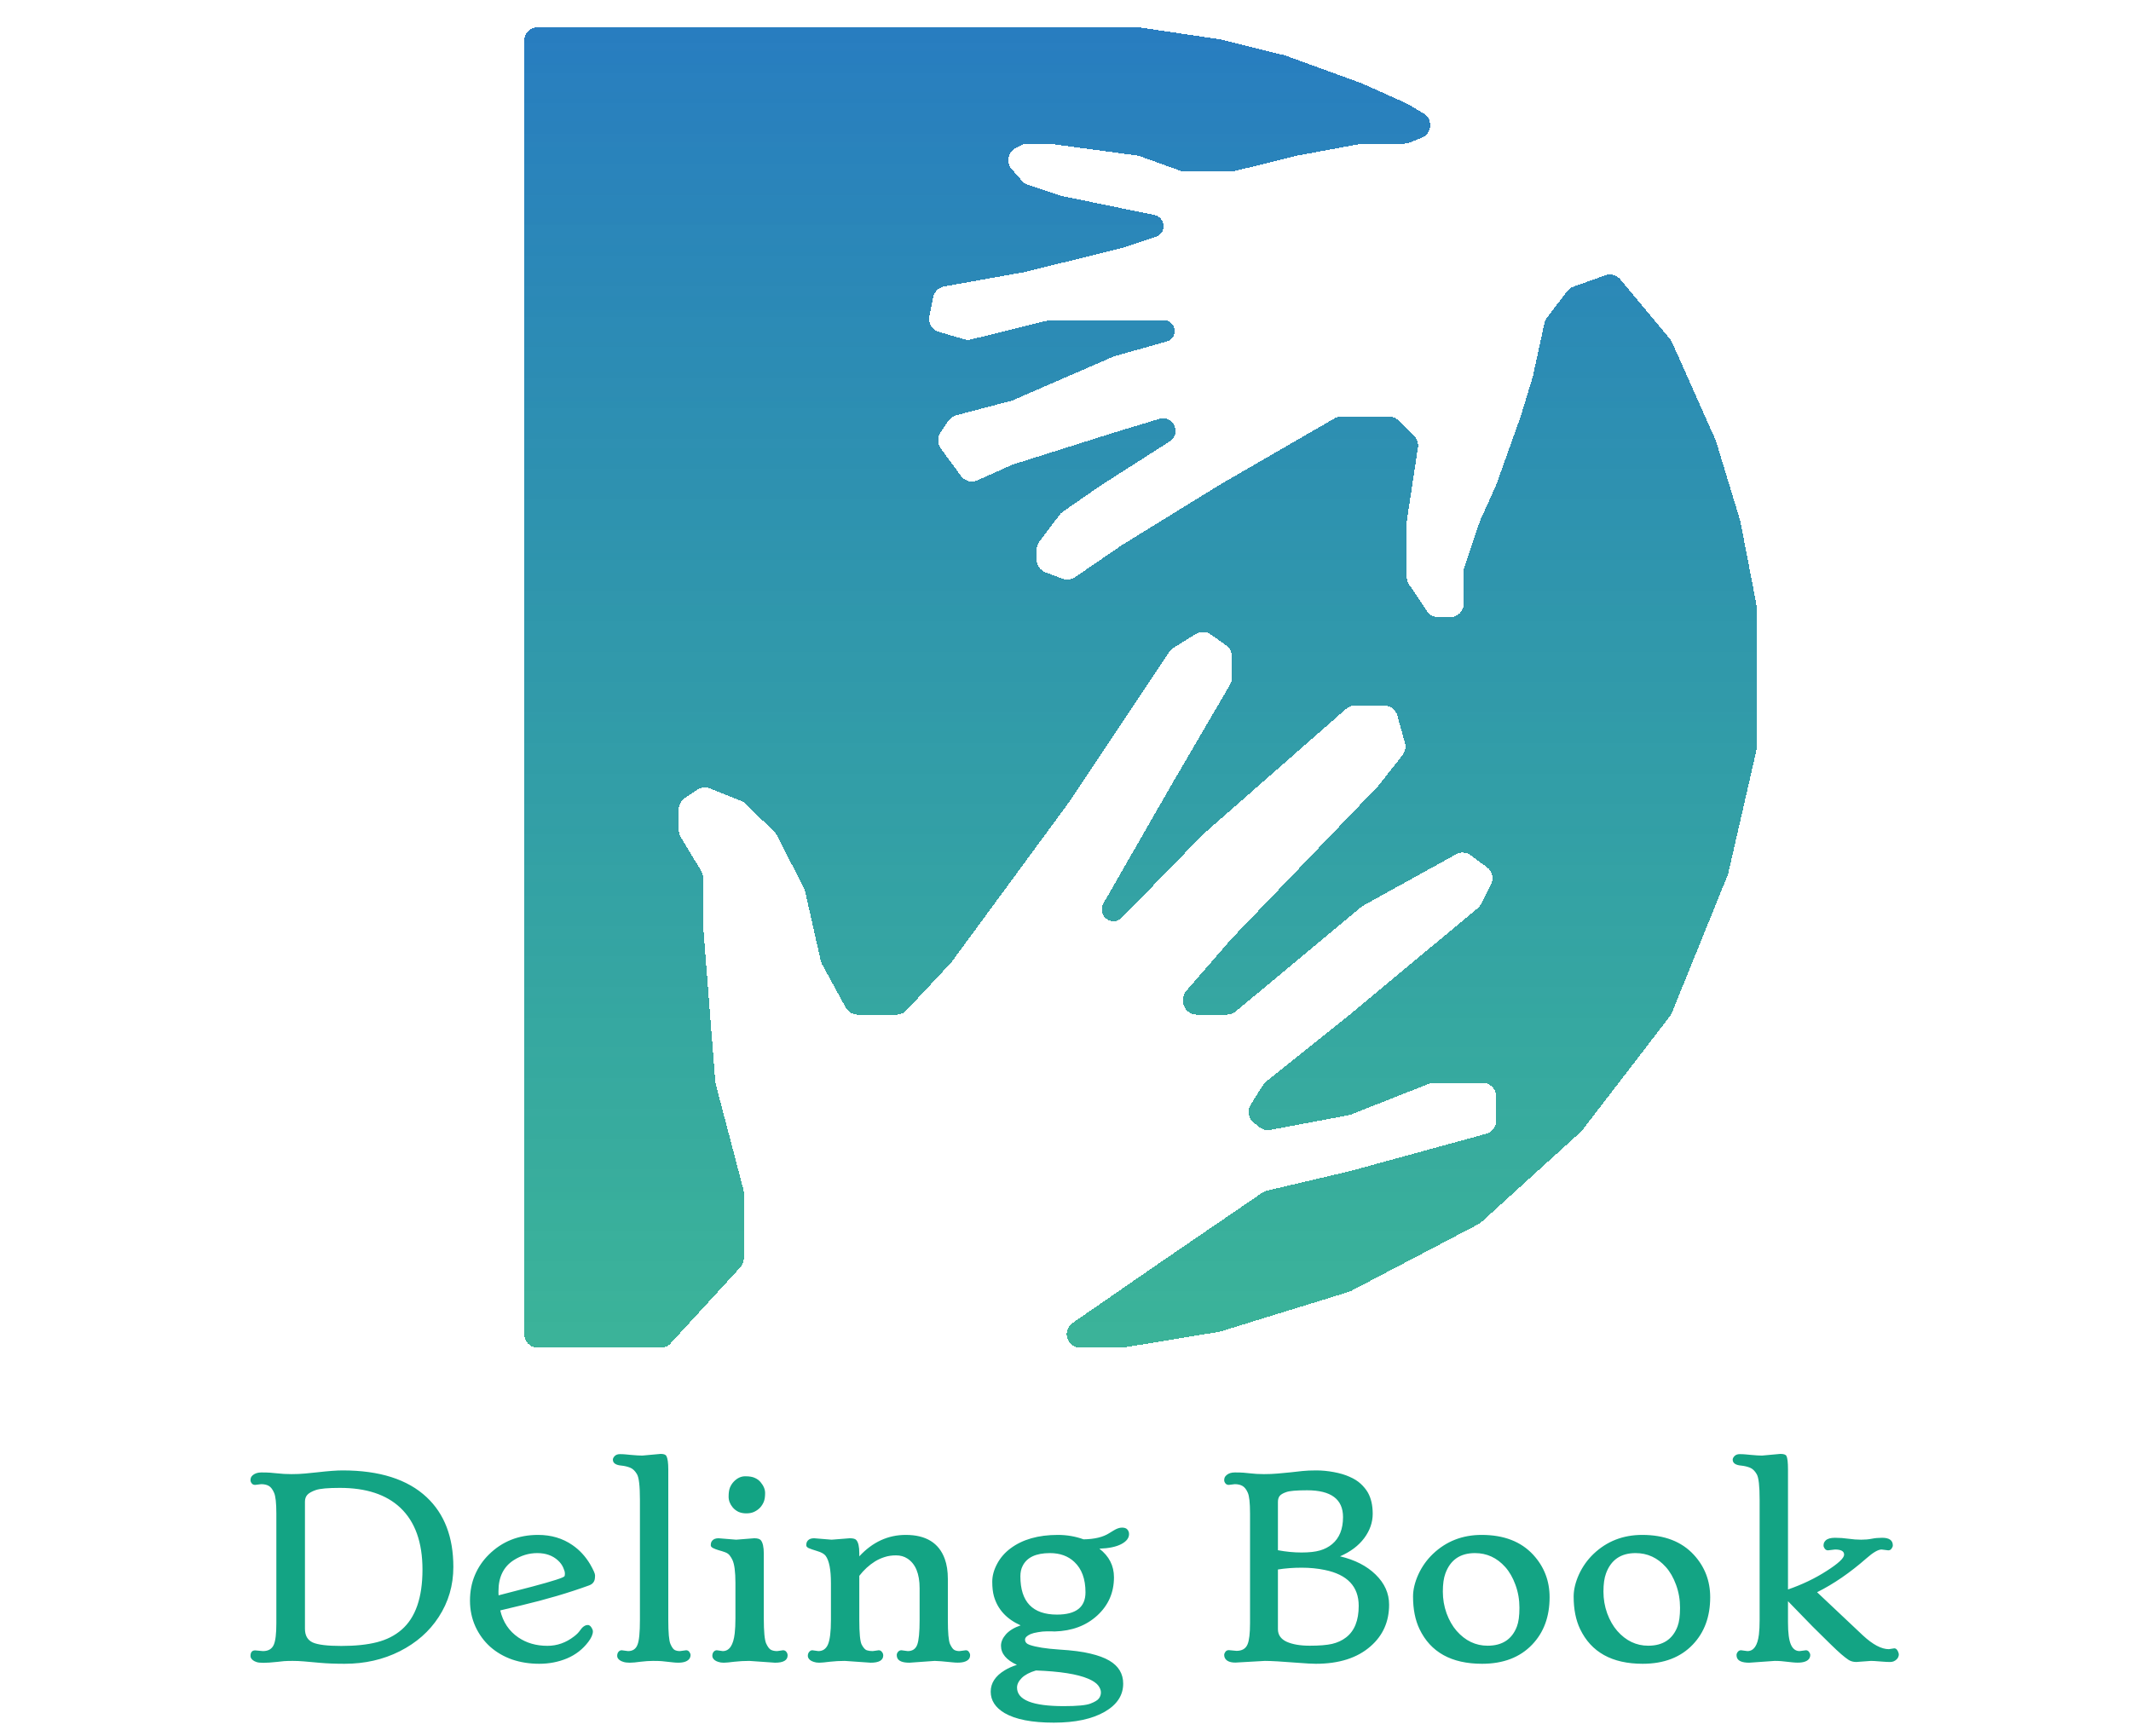 <svg width="313" height="255" viewBox="0 0 313 255" fill="none" xmlns="http://www.w3.org/2000/svg">
<path d="M38.357 218.037L37.478 218.143C37.256 218.143 37.086 218.066 36.969 217.914C36.852 217.762 36.793 217.609 36.793 217.457C36.793 217.305 36.816 217.17 36.863 217.053C36.922 216.924 37.016 216.807 37.145 216.701C37.461 216.443 37.877 216.314 38.393 216.314C38.92 216.314 39.348 216.326 39.676 216.35C40.004 216.373 40.32 216.402 40.625 216.438C41.34 216.52 42.066 216.561 42.805 216.561C43.555 216.561 44.223 216.531 44.809 216.473C45.406 216.414 45.992 216.355 46.566 216.297C48.184 216.109 49.438 216.016 50.328 216.016C55.754 216.016 59.867 217.328 62.668 219.953C65.281 222.402 66.588 225.818 66.588 230.201C66.588 232.908 65.867 235.363 64.426 237.566C63.055 239.676 61.156 241.346 58.73 242.576C56.293 243.807 53.592 244.422 50.627 244.422C49.232 244.422 48.02 244.375 46.988 244.281L44.615 244.07C44.065 244.023 43.525 244 42.998 244C42.471 244 42.043 244.012 41.715 244.035C41.398 244.07 41.076 244.105 40.748 244.141C39.869 244.234 39.184 244.281 38.691 244.281C38.211 244.281 37.865 244.24 37.654 244.158C37.443 244.088 37.273 244 37.145 243.895C36.91 243.707 36.793 243.502 36.793 243.279C36.793 242.729 37.022 242.453 37.478 242.453L38.621 242.559C39.418 242.559 39.951 242.242 40.221 241.609C40.467 241.035 40.59 239.992 40.59 238.48V222.344C40.59 220.809 40.478 219.795 40.256 219.303C40.045 218.811 39.793 218.477 39.5 218.301C39.207 218.125 38.826 218.037 38.357 218.037ZM44.791 239.271C44.791 240.268 45.172 240.941 45.934 241.293C46.695 241.633 48.096 241.803 50.135 241.803C52.185 241.803 53.926 241.621 55.355 241.258C56.785 240.895 57.998 240.279 58.994 239.412C61.033 237.643 62.053 234.701 62.053 230.588C62.053 226.58 60.969 223.551 58.801 221.5C56.738 219.555 53.779 218.582 49.924 218.582C48.178 218.582 47 218.688 46.391 218.898C45.781 219.109 45.359 219.35 45.125 219.619C44.902 219.877 44.791 220.205 44.791 220.604V239.271ZM72.002 241.926C71.088 241.105 70.361 240.109 69.822 238.938C69.295 237.766 69.031 236.5 69.031 235.141C69.031 233.781 69.272 232.533 69.752 231.396C70.232 230.26 70.912 229.258 71.791 228.391C73.736 226.457 76.15 225.49 79.033 225.49C80.955 225.49 82.637 225.988 84.078 226.984C85.121 227.699 85.988 228.637 86.68 229.797C87.16 230.641 87.4 231.18 87.4 231.414C87.4 231.637 87.389 231.812 87.365 231.941C87.353 232.059 87.318 232.176 87.26 232.293C87.131 232.574 86.885 232.779 86.522 232.908C83.533 233.998 80.211 234.977 76.555 235.844L73.478 236.582C73.877 238.293 74.762 239.617 76.133 240.555C77.34 241.375 78.764 241.785 80.404 241.785C81.822 241.785 83.123 241.328 84.307 240.414C84.682 240.133 84.975 239.84 85.186 239.535C85.549 238.996 85.936 238.727 86.346 238.727C86.603 238.727 86.826 238.938 87.014 239.359C87.061 239.465 87.084 239.564 87.084 239.658C87.084 240.104 86.856 240.625 86.398 241.223C85.59 242.289 84.553 243.092 83.287 243.631C82.022 244.158 80.662 244.422 79.209 244.422C77.768 244.422 76.432 244.211 75.201 243.789C73.982 243.355 72.916 242.734 72.002 241.926ZM73.232 234.367L78.242 233.066C81.231 232.27 82.789 231.766 82.918 231.555C82.953 231.484 82.971 231.35 82.971 231.15C82.971 230.939 82.889 230.652 82.725 230.289C82.561 229.914 82.309 229.568 81.969 229.252C81.184 228.525 80.164 228.162 78.91 228.162C77.68 228.162 76.519 228.514 75.43 229.217C73.953 230.178 73.215 231.689 73.215 233.752V234.051C73.215 234.156 73.221 234.262 73.232 234.367ZM99.863 242.559L100.777 242.436C100.977 242.436 101.135 242.518 101.252 242.682C101.369 242.846 101.428 242.998 101.428 243.139C101.428 243.279 101.398 243.414 101.34 243.543C101.293 243.66 101.205 243.771 101.076 243.877C100.654 244.229 99.898 244.34 98.809 244.211L97.174 244.035C96.893 244.012 96.471 244 95.908 244C95.357 244 94.748 244.041 94.08 244.123C93.412 244.217 92.885 244.264 92.498 244.264C92.111 244.264 91.795 244.223 91.549 244.141C91.314 244.07 91.133 243.982 91.004 243.877C90.769 243.701 90.652 243.496 90.652 243.262C90.652 243.027 90.711 242.834 90.828 242.682C90.957 242.518 91.121 242.436 91.32 242.436L92.252 242.559C92.943 242.559 93.406 242.242 93.641 241.609C93.875 241.023 93.992 239.816 93.992 237.988V220.305C93.992 218.289 93.846 217.041 93.553 216.561C93.272 216.08 92.938 215.764 92.551 215.611C92.164 215.459 91.754 215.359 91.32 215.312C90.453 215.242 90.019 214.949 90.019 214.434C90.019 214.27 90.107 214.094 90.283 213.906C90.471 213.719 90.723 213.625 91.039 213.625C91.356 213.625 91.631 213.637 91.865 213.66L92.586 213.73C93.348 213.801 93.934 213.836 94.344 213.836L97.033 213.59C97.478 213.59 97.76 213.689 97.877 213.889C98.064 214.24 98.158 214.902 98.158 215.875V237.988C98.158 239.863 98.264 241.041 98.475 241.521C98.686 242.002 98.897 242.295 99.107 242.4C99.318 242.506 99.57 242.559 99.863 242.559ZM111.641 221.482C111.406 221.729 111.119 221.934 110.779 222.098C110.451 222.25 110.064 222.326 109.619 222.326C109.186 222.326 108.799 222.25 108.459 222.098C108.131 221.934 107.855 221.723 107.633 221.465C107.223 220.973 107.018 220.445 107.018 219.883C107.018 219.32 107.082 218.875 107.211 218.547C107.352 218.207 107.539 217.914 107.773 217.668C108.277 217.141 108.84 216.877 109.461 216.877C110.082 216.877 110.557 216.959 110.885 217.123C111.225 217.275 111.5 217.48 111.711 217.738C112.156 218.266 112.379 218.799 112.379 219.338C112.379 219.877 112.314 220.305 112.186 220.621C112.057 220.938 111.875 221.225 111.641 221.482ZM113.838 244.264L110.059 244C109.309 244 108.57 244.041 107.844 244.123C107.129 244.217 106.613 244.264 106.297 244.264C105.992 244.264 105.723 244.223 105.488 244.141C105.266 244.07 105.09 243.982 104.961 243.877C104.738 243.689 104.627 243.484 104.627 243.262C104.627 243.027 104.686 242.834 104.803 242.682C104.932 242.518 105.096 242.436 105.295 242.436L106.156 242.559C107.129 242.559 107.715 241.691 107.914 239.957C107.984 239.348 108.02 238.604 108.02 237.725V232.557C108.02 230.893 107.867 229.75 107.562 229.129C107.469 228.93 107.346 228.73 107.193 228.531C107.053 228.32 106.824 228.156 106.508 228.039C106.191 227.922 105.875 227.822 105.559 227.74C105.242 227.646 104.967 227.541 104.732 227.424C104.51 227.307 104.398 227.172 104.398 227.02C104.398 226.855 104.416 226.721 104.451 226.615C104.486 226.51 104.545 226.41 104.627 226.316C104.826 226.094 105.131 225.982 105.541 225.982L108.125 226.193L110.779 225.982C111.26 225.982 111.582 226.076 111.746 226.264C112.039 226.615 112.186 227.271 112.186 228.232V237.725C112.186 239.693 112.303 240.936 112.537 241.451C112.771 241.955 113.012 242.266 113.258 242.383C113.504 242.5 113.803 242.559 114.154 242.559L115.016 242.436C115.227 242.436 115.391 242.518 115.508 242.682C115.625 242.834 115.684 243.004 115.684 243.191C115.684 243.906 115.068 244.264 113.838 244.264ZM127.883 244.264L124.086 244C123.336 244 122.598 244.041 121.871 244.123C121.156 244.217 120.641 244.264 120.324 244.264C120.02 244.264 119.75 244.223 119.516 244.141C119.293 244.07 119.117 243.982 118.988 243.877C118.766 243.689 118.654 243.484 118.654 243.262C118.654 243.027 118.719 242.834 118.848 242.682C118.977 242.518 119.135 242.436 119.322 242.436L120.201 242.559C120.857 242.559 121.326 242.236 121.607 241.592C121.9 240.912 122.047 239.711 122.047 237.988V232.557C122.047 230.6 121.789 229.27 121.273 228.566C121.051 228.273 120.635 228.039 120.025 227.863C119.416 227.676 118.994 227.529 118.76 227.424C118.537 227.307 118.426 227.172 118.426 227.02C118.426 226.855 118.443 226.721 118.479 226.615C118.514 226.51 118.572 226.41 118.654 226.316C118.854 226.094 119.158 225.982 119.568 225.982L122.152 226.193L124.807 225.982C125.311 225.982 125.633 226.07 125.773 226.246C126.066 226.574 126.213 227.213 126.213 228.162V228.637C128.158 226.539 130.432 225.49 133.033 225.49C135.998 225.49 137.908 226.662 138.764 229.006C139.068 229.838 139.221 230.822 139.221 231.959V237.988C139.221 239.852 139.326 241.029 139.537 241.521C139.76 242.002 139.977 242.295 140.188 242.4C140.398 242.506 140.645 242.559 140.926 242.559L141.857 242.436C142.057 242.436 142.209 242.518 142.314 242.682C142.432 242.846 142.49 242.998 142.49 243.139C142.49 243.279 142.467 243.414 142.42 243.543C142.373 243.66 142.285 243.771 142.156 243.877C141.734 244.217 140.984 244.328 139.906 244.211C138.559 244.07 137.686 244 137.287 244L133.578 244.264C132.57 244.264 131.973 244.023 131.785 243.543C131.738 243.414 131.715 243.279 131.715 243.139C131.715 242.986 131.773 242.834 131.891 242.682C132.02 242.518 132.189 242.436 132.4 242.436L133.332 242.559C134.023 242.559 134.486 242.248 134.721 241.627C134.955 240.994 135.072 239.781 135.072 237.988V233.33C135.072 231.186 134.469 229.727 133.262 228.953C132.793 228.648 132.242 228.496 131.609 228.496C130.988 228.496 130.432 228.578 129.939 228.742C129.447 228.895 128.979 229.105 128.533 229.375C127.654 229.926 126.881 230.635 126.213 231.502V237.988C126.213 239.934 126.33 241.141 126.564 241.609C126.811 242.066 127.057 242.342 127.303 242.436C127.549 242.518 127.842 242.559 128.182 242.559L129.061 242.436C129.26 242.436 129.418 242.518 129.535 242.682C129.664 242.834 129.729 243.004 129.729 243.191C129.729 243.906 129.113 244.264 127.883 244.264ZM149.363 244.58C147.805 243.865 147.025 242.928 147.025 241.768C147.025 241.205 147.266 240.648 147.746 240.098C148.238 239.547 148.959 239.107 149.908 238.779C147.846 237.854 146.539 236.43 145.988 234.508C145.824 233.922 145.742 233.207 145.742 232.363C145.742 231.508 145.977 230.641 146.445 229.762C146.914 228.871 147.57 228.109 148.414 227.477C150.184 226.152 152.504 225.49 155.375 225.49C156.699 225.49 157.959 225.707 159.154 226.141C160.771 226.117 162.031 225.812 162.934 225.227L163.566 224.84C164.023 224.559 164.434 224.418 164.797 224.418C165.172 224.418 165.436 224.512 165.588 224.699C165.752 224.887 165.834 225.109 165.834 225.367C165.834 225.953 165.453 226.445 164.691 226.844C163.93 227.242 162.857 227.465 161.475 227.512C162.904 228.613 163.619 230.014 163.619 231.713C163.619 233.951 162.805 235.82 161.176 237.32C159.547 238.82 157.455 239.605 154.9 239.676C154.76 239.664 154.625 239.658 154.496 239.658C154.367 239.658 154.109 239.658 153.723 239.658C153.336 239.658 152.914 239.699 152.457 239.781C152.012 239.852 151.648 239.945 151.367 240.062C150.828 240.309 150.559 240.578 150.559 240.871C150.559 241.234 150.781 241.492 151.227 241.645C152.176 241.973 153.617 242.201 155.551 242.33C157.484 242.447 159.02 242.646 160.156 242.928C161.305 243.197 162.236 243.543 162.951 243.965C164.299 244.762 164.973 245.887 164.973 247.34C164.973 249.051 164.07 250.428 162.266 251.471C160.414 252.537 157.924 253.07 154.795 253.07C151.572 253.07 149.158 252.602 147.553 251.664C146.193 250.855 145.514 249.807 145.514 248.518C145.514 247.252 146.205 246.203 147.588 245.371C148.08 245.066 148.672 244.803 149.363 244.58ZM149.873 231.572C149.873 235.322 151.666 237.197 155.252 237.197C158.041 237.197 159.436 236.107 159.436 233.928C159.436 231.971 158.891 230.482 157.801 229.463C156.887 228.596 155.691 228.162 154.215 228.162C152.164 228.162 150.828 228.789 150.207 230.043C149.984 230.465 149.873 230.975 149.873 231.572ZM149.381 247.92C149.381 249.736 151.666 250.645 156.236 250.645C158.217 250.645 159.523 250.521 160.156 250.275C160.801 250.029 161.217 249.777 161.404 249.52C161.604 249.262 161.703 248.963 161.703 248.623C161.703 248.295 161.568 247.955 161.299 247.604C161.029 247.252 160.543 246.924 159.84 246.619C158.246 245.939 155.686 245.535 152.158 245.406C151.244 245.676 150.553 246.039 150.084 246.496C149.615 246.965 149.381 247.439 149.381 247.92ZM185.785 244L181.461 244.246C180.617 244.246 180.09 244 179.879 243.508C179.832 243.379 179.809 243.25 179.809 243.121C179.809 242.98 179.867 242.828 179.984 242.664C180.102 242.5 180.271 242.418 180.494 242.418L181.619 242.523C182.428 242.523 182.967 242.207 183.236 241.574C183.482 241 183.605 239.957 183.605 238.445V222.344C183.605 220.785 183.494 219.766 183.271 219.285C183.061 218.805 182.803 218.477 182.498 218.301C182.205 218.125 181.824 218.037 181.355 218.037L180.494 218.143C180.271 218.143 180.102 218.066 179.984 217.914C179.867 217.762 179.809 217.609 179.809 217.457C179.809 217.305 179.832 217.17 179.879 217.053C179.938 216.924 180.031 216.807 180.16 216.701C180.453 216.443 180.857 216.314 181.373 216.314C181.9 216.314 182.322 216.326 182.639 216.35C182.955 216.373 183.254 216.402 183.535 216.438C184.215 216.52 184.918 216.561 185.645 216.561C186.383 216.561 187.068 216.531 187.701 216.473C188.346 216.414 188.967 216.355 189.564 216.297L191.305 216.104C191.855 216.045 192.541 216.016 193.361 216.016C194.182 216.016 195.031 216.098 195.91 216.262C196.801 216.426 197.568 216.654 198.213 216.947C198.869 217.229 199.414 217.568 199.848 217.967C200.281 218.365 200.633 218.793 200.902 219.25C201.383 220.094 201.623 221.143 201.623 222.396C201.623 223.65 201.207 224.84 200.375 225.965C199.543 227.078 198.359 227.969 196.824 228.637C199.004 229.152 200.744 230.043 202.045 231.309C203.369 232.598 204.031 234.074 204.031 235.738C204.031 238.234 203.123 240.273 201.307 241.855C199.361 243.566 196.684 244.422 193.273 244.422C192.723 244.422 191.855 244.375 190.672 244.281C188.328 244.094 186.699 244 185.785 244ZM187.701 227.74C188.885 227.963 190.039 228.074 191.164 228.074C192.289 228.074 193.191 227.975 193.871 227.775C194.562 227.576 195.16 227.266 195.664 226.844C196.73 225.953 197.264 224.629 197.264 222.871C197.264 220.246 195.506 218.934 191.99 218.934C190.443 218.934 189.424 219.021 188.932 219.197C188.451 219.361 188.123 219.555 187.947 219.777C187.783 220 187.701 220.287 187.701 220.639V227.74ZM194.592 230.641C193.537 230.418 192.4 230.307 191.182 230.307C189.963 230.307 188.803 230.395 187.701 230.57V239.342C187.701 240.174 188.129 240.789 188.984 241.188C189.852 241.574 190.982 241.768 192.377 241.768C193.771 241.768 194.861 241.68 195.646 241.504C196.443 241.316 197.129 241 197.703 240.555C198.945 239.605 199.566 238.059 199.566 235.914C199.566 233.078 197.908 231.32 194.592 230.641ZM207.547 234.543C207.547 233.535 207.805 232.457 208.32 231.309C208.848 230.16 209.562 229.152 210.465 228.285C212.422 226.422 214.807 225.49 217.619 225.49C220.877 225.49 223.402 226.463 225.195 228.408C226.801 230.154 227.604 232.234 227.604 234.648C227.604 237.496 226.754 239.811 225.055 241.592C223.262 243.479 220.807 244.422 217.689 244.422C213.189 244.422 210.125 242.723 208.496 239.324C207.863 238 207.547 236.406 207.547 234.543ZM212.293 231.168C212.047 231.836 211.924 232.721 211.924 233.822C211.924 234.924 212.105 235.984 212.469 237.004C212.844 238.023 213.336 238.885 213.945 239.588C215.223 241.041 216.74 241.768 218.498 241.768C220.654 241.768 222.09 240.824 222.805 238.938C223.051 238.293 223.174 237.379 223.174 236.195C223.174 235.012 222.98 233.893 222.594 232.838C222.207 231.771 221.703 230.893 221.082 230.201C219.863 228.842 218.381 228.162 216.635 228.162C214.467 228.162 213.02 229.164 212.293 231.168ZM231.137 234.543C231.137 233.535 231.395 232.457 231.91 231.309C232.438 230.16 233.152 229.152 234.055 228.285C236.012 226.422 238.396 225.49 241.209 225.49C244.467 225.49 246.992 226.463 248.785 228.408C250.391 230.154 251.193 232.234 251.193 234.648C251.193 237.496 250.344 239.811 248.645 241.592C246.852 243.479 244.396 244.422 241.279 244.422C236.779 244.422 233.715 242.723 232.086 239.324C231.453 238 231.137 236.406 231.137 234.543ZM235.883 231.168C235.637 231.836 235.514 232.721 235.514 233.822C235.514 234.924 235.695 235.984 236.059 237.004C236.434 238.023 236.926 238.885 237.535 239.588C238.812 241.041 240.33 241.768 242.088 241.768C244.244 241.768 245.68 240.824 246.395 238.938C246.641 238.293 246.764 237.379 246.764 236.195C246.764 235.012 246.57 233.893 246.184 232.838C245.797 231.771 245.293 230.893 244.672 230.201C243.453 228.842 241.971 228.162 240.225 228.162C238.057 228.162 236.609 229.164 235.883 231.168ZM260.668 244L256.924 244.264C255.916 244.264 255.318 244.023 255.131 243.543C255.084 243.414 255.061 243.279 255.061 243.139C255.061 242.986 255.119 242.834 255.236 242.682C255.354 242.518 255.518 242.436 255.729 242.436L256.66 242.559C257.586 242.559 258.148 241.75 258.348 240.133C258.418 239.547 258.453 238.832 258.453 237.988V220.305C258.453 218.301 258.312 217.059 258.031 216.578C257.75 216.086 257.416 215.764 257.029 215.611C256.643 215.459 256.227 215.359 255.781 215.312C254.926 215.242 254.498 214.949 254.498 214.434C254.498 214.27 254.586 214.094 254.762 213.906C254.949 213.719 255.201 213.625 255.518 213.625C255.834 213.625 256.115 213.637 256.361 213.66C256.607 213.684 256.854 213.707 257.1 213.73C257.838 213.801 258.406 213.836 258.805 213.836L261.494 213.59C261.986 213.59 262.285 213.689 262.391 213.889C262.543 214.182 262.619 214.844 262.619 215.875V233.506C264.717 232.779 266.609 231.871 268.297 230.781C270.008 229.691 270.863 228.895 270.863 228.391C270.863 227.887 270.418 227.635 269.527 227.635L268.49 227.758C268.303 227.758 268.145 227.676 268.016 227.512C267.898 227.336 267.84 227.189 267.84 227.072C267.84 226.943 267.857 226.814 267.893 226.686C267.939 226.557 268.021 226.434 268.139 226.316C268.408 226.047 268.871 225.912 269.527 225.912C270.184 225.912 270.84 225.959 271.496 226.053C272.152 226.146 272.773 226.193 273.359 226.193C273.945 226.193 274.467 226.146 274.924 226.053C275.393 225.959 275.902 225.912 276.453 225.912C277.496 225.912 278.018 226.287 278.018 227.037C278.018 227.178 277.953 227.336 277.824 227.512C277.707 227.676 277.549 227.758 277.35 227.758L276.365 227.635C275.861 227.635 275.117 228.068 274.133 228.936C271.73 231.045 269.316 232.703 266.891 233.91L273.623 240.256C275.076 241.604 276.348 242.277 277.438 242.277L278.229 242.154C278.498 242.154 278.703 242.365 278.844 242.787C278.879 242.893 278.896 242.992 278.896 243.086C278.896 243.168 278.873 243.273 278.826 243.402C278.779 243.531 278.703 243.648 278.598 243.754C278.328 244.023 278.012 244.158 277.648 244.158C277.285 244.158 276.98 244.146 276.734 244.123C276.5 244.111 276.26 244.094 276.014 244.07C275.779 244.059 275.551 244.041 275.328 244.018C275.117 244.006 274.941 244 274.801 244L272.656 244.158C272.223 244.158 271.848 244.059 271.531 243.859C271.227 243.66 270.863 243.379 270.441 243.016C270.02 242.652 269.469 242.137 268.789 241.469L266.258 238.973L262.619 235.229V238.357C262.619 239.869 262.76 240.947 263.041 241.592C263.322 242.236 263.75 242.559 264.324 242.559L265.256 242.436C265.443 242.436 265.596 242.518 265.713 242.682C265.83 242.846 265.889 242.998 265.889 243.139C265.889 243.279 265.859 243.414 265.801 243.543C265.754 243.66 265.666 243.771 265.537 243.877C265.115 244.217 264.359 244.328 263.27 244.211L261.617 244.035C261.336 244.012 261.02 244 260.668 244Z" fill="#13A484"/>
<g filter="url(#filter0_d_101_2)">
<path d="M77 192V2C77 0.895 77.895 0 79 0H96.115H118.218H146.891H167.054C167.152 0 167.25 0.007 167.347 0.022L179.149 1.769L188.706 4.128L200.056 8.255L206.627 11.204L209.087 12.66C210.518 13.508 210.349 15.631 208.802 16.241L206.981 16.96C206.747 17.053 206.498 17.1 206.247 17.1H200.24C200.118 17.1 199.996 17.111 199.876 17.134L190.498 18.869L181.177 21.17C181.02 21.208 180.859 21.228 180.697 21.228H174.12C173.89 21.228 173.661 21.188 173.445 21.11L167.4 18.941C167.268 18.893 167.131 18.86 166.992 18.841L154.059 17.1H150.942C150.635 17.1 150.332 17.171 150.057 17.307L149.216 17.722C148.04 18.302 147.731 19.837 148.591 20.827L150.114 22.581C150.35 22.853 150.656 23.056 150.999 23.169L155.851 24.766L169.575 27.588C169.97 27.669 170.323 27.891 170.567 28.212C171.259 29.124 170.848 30.446 169.761 30.803L164.812 32.432L150.475 35.97L138.67 38.088C137.863 38.233 137.226 38.856 137.064 39.66L136.502 42.43C136.296 43.446 136.901 44.451 137.895 44.745L141.592 45.84C141.933 45.941 142.294 45.949 142.639 45.864L153.823 43.104C153.98 43.065 154.141 43.046 154.303 43.046H164.812H170.947C172.186 43.046 172.949 44.401 172.305 45.46C172.096 45.803 171.765 46.055 171.378 46.164L163.617 48.353L148.823 54.778C148.73 54.819 148.634 54.852 148.536 54.878L140.45 57.006C139.981 57.13 139.573 57.419 139.302 57.821L138.123 59.566C137.65 60.267 137.669 61.191 138.17 61.872L141.155 65.923C141.714 66.681 142.725 66.947 143.584 66.561L148.683 64.274L163.617 59.556L170.267 57.536C172.203 56.948 173.543 59.45 171.98 60.736L161.825 67.222L156.114 71.168C155.94 71.288 155.786 71.435 155.658 71.604L152.675 75.531C152.41 75.879 152.267 76.303 152.267 76.74V78.213C152.267 79.049 152.788 79.798 153.573 80.088L156.077 81.015C156.685 81.24 157.364 81.156 157.9 80.791L164.812 76.067L179.149 67.222L196.007 57.467C196.312 57.29 196.657 57.198 197.009 57.198H204.014C204.54 57.198 205.045 57.405 205.419 57.774L207.694 60.02C208.149 60.469 208.362 61.11 208.266 61.743L206.65 72.379C206.635 72.479 206.627 72.579 206.627 72.68V80.762C206.627 81.161 206.746 81.55 206.97 81.881L209.616 85.8C209.988 86.351 210.609 86.681 211.274 86.681H212.99C214.095 86.681 214.99 85.785 214.99 84.681V79.933C214.99 79.716 215.026 79.5 215.095 79.294L217.38 72.529L219.769 67.222L223.353 57.198L225.145 51.301L226.843 43.478C226.905 43.193 227.029 42.925 227.205 42.693L230.163 38.8C230.397 38.492 230.715 38.259 231.08 38.128L235.777 36.442C236.567 36.158 237.45 36.398 237.988 37.043L245.278 45.781C245.396 45.922 245.493 46.079 245.569 46.248L252.026 60.736L255.611 72.529L257.964 84.724C257.988 84.849 258 84.976 258 85.103V105.914C258 106.064 257.983 106.214 257.95 106.36L253.854 124.263C253.83 124.367 253.798 124.469 253.758 124.568L245.558 144.806C245.49 144.973 245.4 145.13 245.29 145.273L232.422 162.016C232.35 162.111 232.269 162.198 232.181 162.278L217.569 175.548C217.443 175.663 217.303 175.76 217.153 175.839L198.427 185.659C198.319 185.716 198.205 185.763 198.088 185.799L179.149 191.641L164.973 193.973C164.866 193.991 164.757 194 164.648 194H158.68C156.718 194 155.929 191.47 157.543 190.355L170.188 181.617L185.412 171.213C185.615 171.074 185.843 170.974 186.082 170.918L198.264 168.055L218.298 162.561C219.167 162.323 219.769 161.534 219.769 160.633V157.082C219.769 155.977 218.874 155.082 217.769 155.082H210.592C210.34 155.082 210.091 155.129 209.857 155.222L198.441 159.729C198.323 159.776 198.201 159.811 198.077 159.835L186.614 161.99C186.046 162.097 185.459 161.952 185.005 161.594L184.147 160.916C183.343 160.282 183.149 159.142 183.697 158.277L185.54 155.365C185.659 155.178 185.808 155.011 185.981 154.873L198.264 145.058L217.062 129.401C217.271 129.227 217.443 129.011 217.566 128.768L219.006 125.926C219.447 125.056 219.196 123.995 218.412 123.415L216.023 121.646C215.394 121.18 214.551 121.124 213.865 121.503L200.222 129.045C200.112 129.106 200.007 129.178 199.91 129.258L181.497 144.595C181.137 144.894 180.684 145.058 180.217 145.058H175.772C174.668 145.058 173.772 144.162 173.772 143.058V142.857C173.772 142.375 173.946 141.909 174.262 141.545L180.941 133.854L202.446 111.447L206.001 106.935C206.395 106.435 206.527 105.778 206.358 105.164L205.24 101.121C205.001 100.254 204.212 99.653 203.313 99.653H199.017C198.532 99.653 198.063 99.83 197.698 100.15L176.759 118.523L164.795 130.805C163.712 131.917 161.825 131.151 161.825 129.598C161.825 129.296 161.904 128.999 162.055 128.737L171.98 111.447L180.667 96.583C180.846 96.277 180.941 95.929 180.941 95.574V92.435C180.941 91.785 180.624 91.175 180.093 90.801L177.838 89.211C177.184 88.749 176.317 88.723 175.635 89.143L172.352 91.169C172.107 91.32 171.898 91.522 171.738 91.762L157.046 113.805L139.723 137.392L133.147 144.424C132.769 144.828 132.24 145.058 131.686 145.058H125.976C125.244 145.058 124.571 144.658 124.22 144.016L120.741 137.638C120.652 137.475 120.587 137.3 120.546 137.119L118.272 127.021C118.236 126.86 118.18 126.704 118.105 126.556L114.184 118.813C114.086 118.621 113.958 118.445 113.804 118.294L109.548 114.092C109.356 113.903 109.128 113.754 108.878 113.655L104.25 111.828C103.644 111.589 102.96 111.66 102.416 112.018L100.6 113.213C100.038 113.583 99.7 114.211 99.7 114.884V117.963C99.7 118.329 99.8 118.688 99.991 119.001L102.993 123.941C103.183 124.254 103.284 124.613 103.284 124.98V132.085L105.062 154.903C105.071 155.022 105.091 155.14 105.122 155.256L109.192 170.753C109.235 170.919 109.257 171.09 109.257 171.261V180.839C109.257 181.339 109.07 181.822 108.732 182.19L98.502 193.351C98.123 193.765 97.588 194 97.028 194H79C77.895 194 77 193.105 77 192Z" fill="url(#paint0_linear_101_2)" shape-rendering="crispEdges"/>
</g>
<defs>
<filter id="filter0_d_101_2" x="73" y="0" width="189" height="202" filterUnits="userSpaceOnUse" color-interpolation-filters="sRGB">
<feFlood flood-opacity="0" result="BackgroundImageFix"/>
<feColorMatrix in="SourceAlpha" type="matrix" values="0 0 0 0 0 0 0 0 0 0 0 0 0 0 0 0 0 0 127 0" result="hardAlpha"/>
<feOffset dy="4"/>
<feGaussianBlur stdDeviation="2"/>
<feComposite in2="hardAlpha" operator="out"/>
<feColorMatrix type="matrix" values="0 0 0 0 0 0 0 0 0 0 0 0 0 0 0 0 0 0 0.25 0"/>
<feBlend mode="normal" in2="BackgroundImageFix" result="effect1_dropShadow_101_2"/>
<feBlend mode="normal" in="SourceGraphic" in2="effect1_dropShadow_101_2" result="shape"/>
</filter>
<linearGradient id="paint0_linear_101_2" x1="167.5" y1="0" x2="167.5" y2="194" gradientUnits="userSpaceOnUse">
<stop stop-color="#287DC0"/>
<stop offset="1" stop-color="#13A484" stop-opacity="0.83"/>
</linearGradient>
</defs>
</svg>
